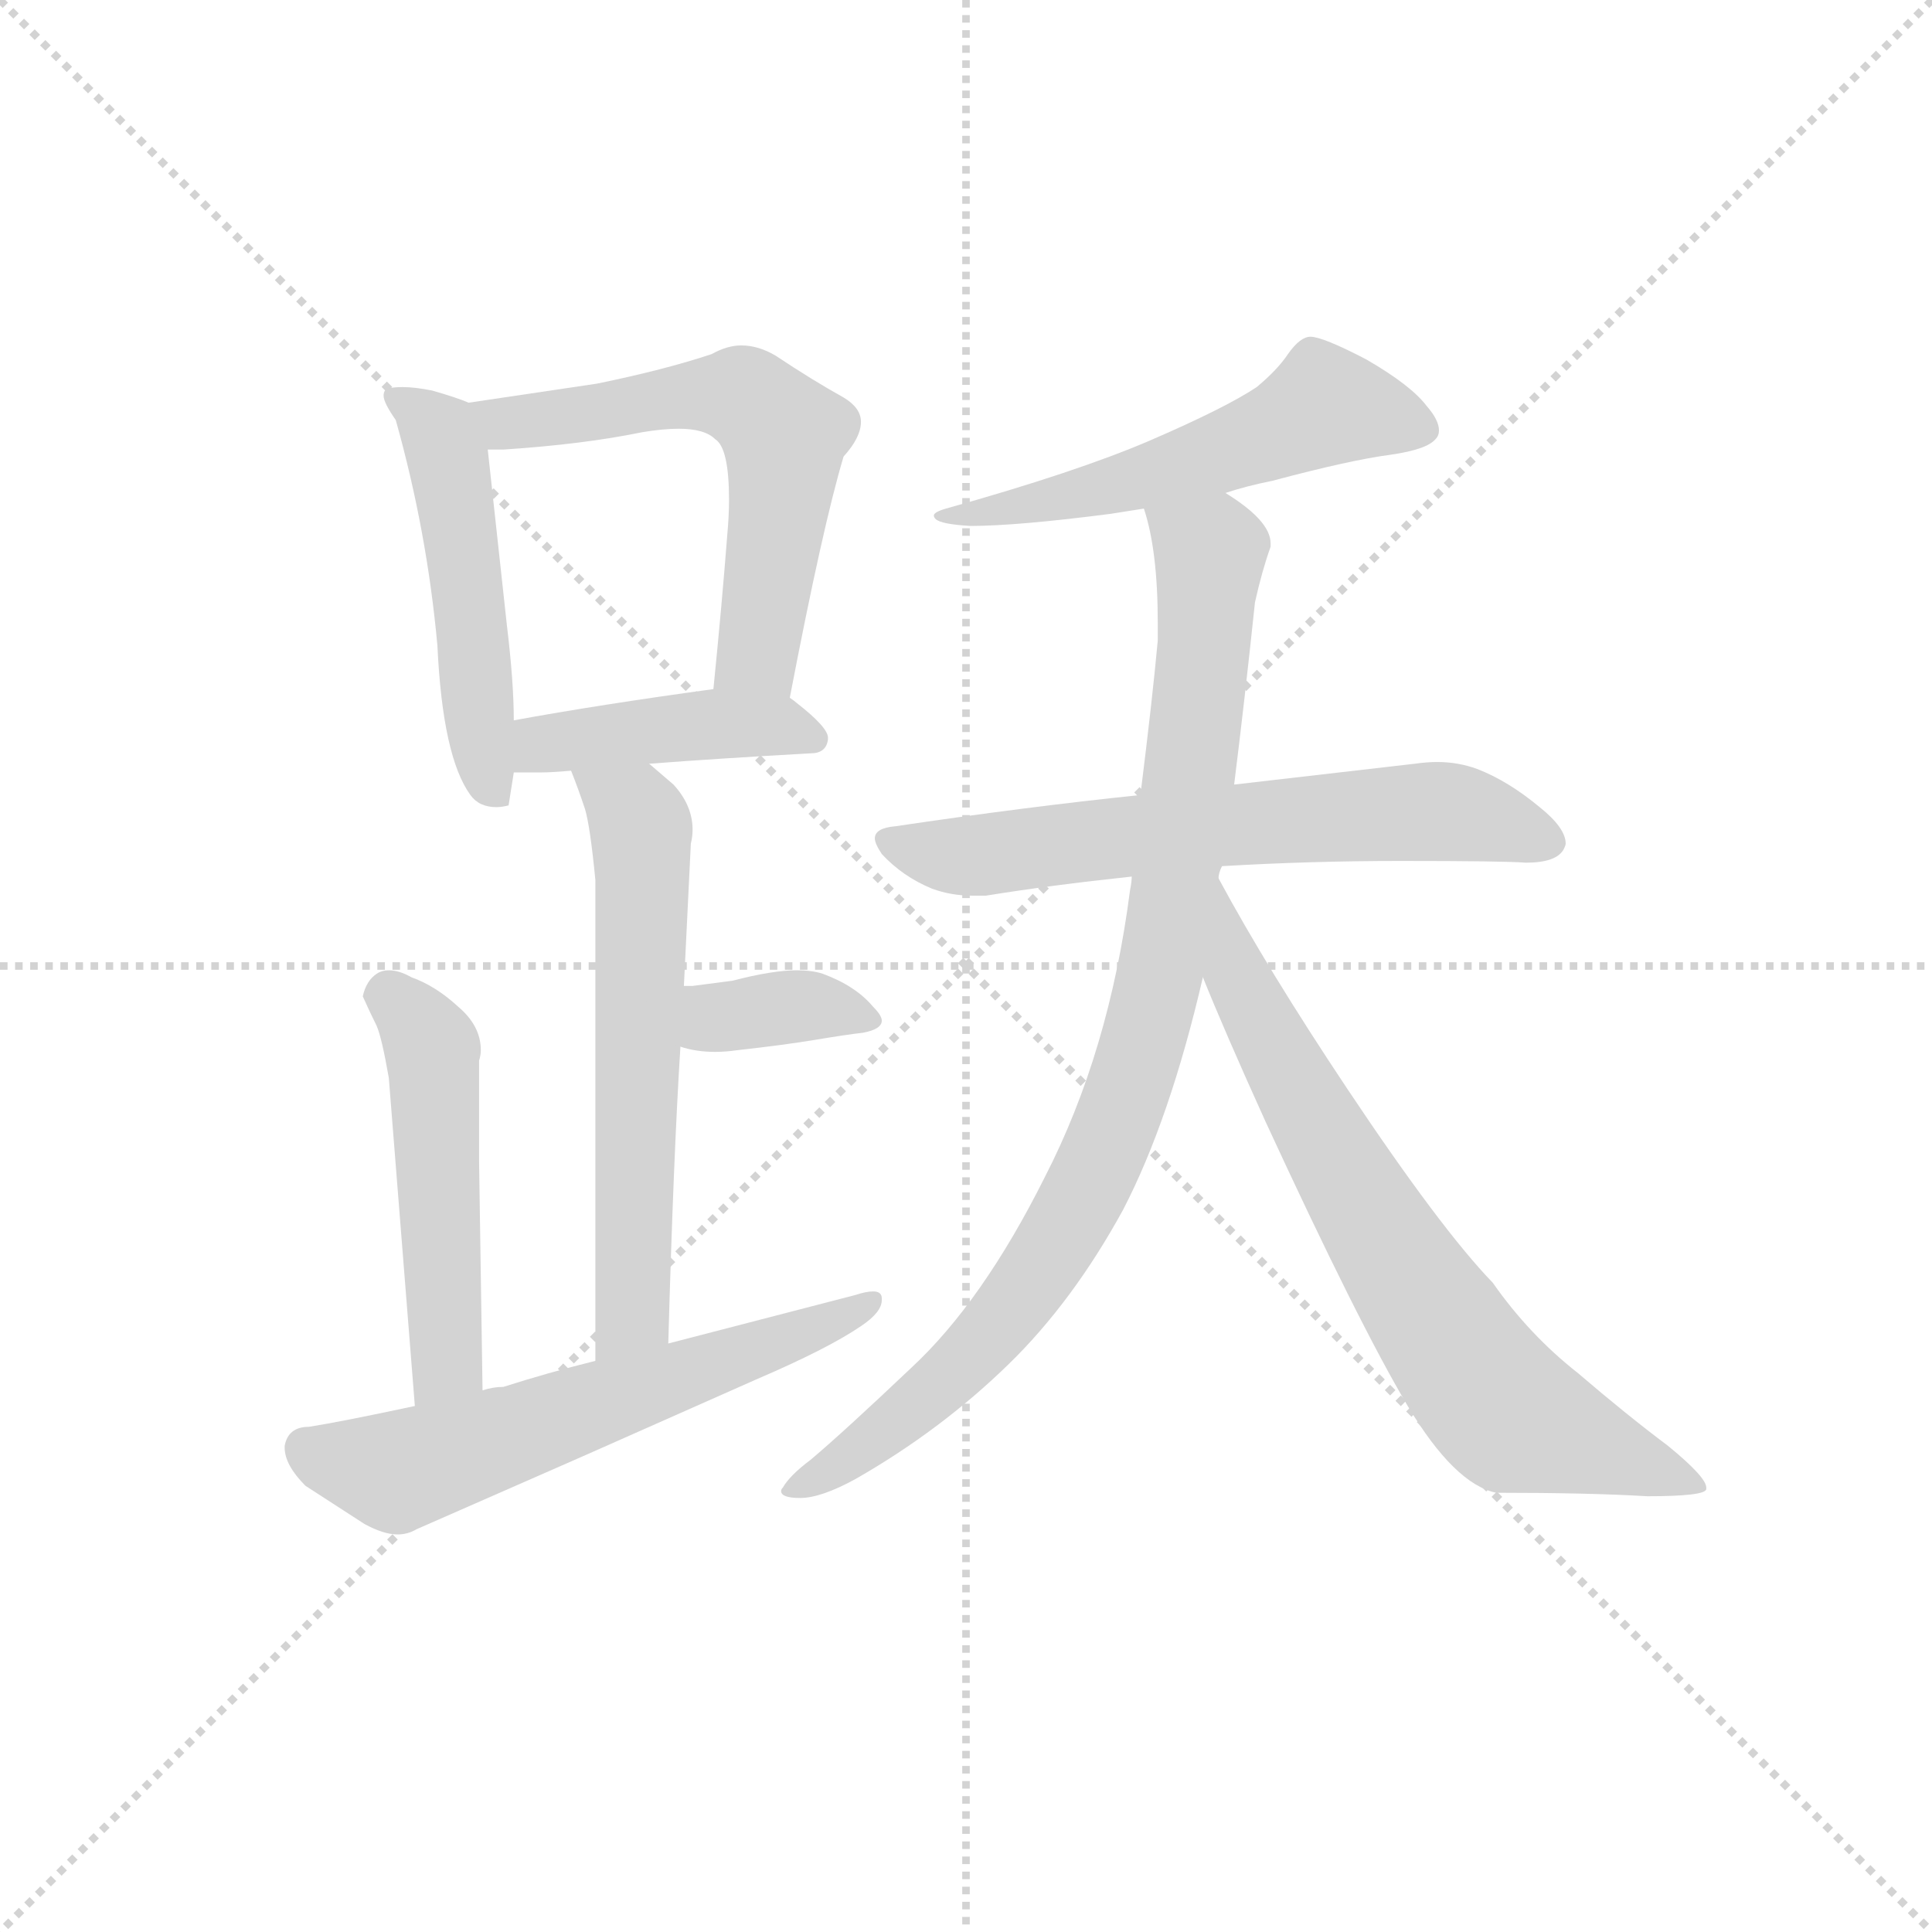 <svg version="1.1" viewBox="0 0 1024 1024" xmlns="http://www.w3.org/2000/svg">
  <g stroke="lightgray" stroke-dasharray="1,1" stroke-width="1" transform="scale(4, 4)">
    <line x1="0" y1="0" x2="256" y2="256"></line>
    <line x1="256" y1="0" x2="0" y2="256"></line>
    <line x1="128" y1="0" x2="128" y2="256"></line>
    <line x1="0" y1="128" x2="256" y2="128"></line>
  </g>
  <g transform="scale(0.92, -0.92) translate(60, -830)">
    <style type="text/css">
      
        @keyframes keyframes0 {
          from {
            stroke: blue;
            stroke-dashoffset: 502;
            stroke-width: 128;
          }
          62% {
            animation-timing-function: step-end;
            stroke: blue;
            stroke-dashoffset: 0;
            stroke-width: 128;
          }
          to {
            stroke: black;
            stroke-width: 1024;
          }
        }
        #make-me-a-hanzi-animation-0 {
          animation: keyframes0 0.659s both;
          animation-delay: 0s;
          animation-timing-function: linear;
        }
      
        @keyframes keyframes1 {
          from {
            stroke: blue;
            stroke-dashoffset: 589;
            stroke-width: 128;
          }
          66% {
            animation-timing-function: step-end;
            stroke: blue;
            stroke-dashoffset: 0;
            stroke-width: 128;
          }
          to {
            stroke: black;
            stroke-width: 1024;
          }
        }
        #make-me-a-hanzi-animation-1 {
          animation: keyframes1 0.729s both;
          animation-delay: 0.659s;
          animation-timing-function: linear;
        }
      
        @keyframes keyframes2 {
          from {
            stroke: blue;
            stroke-dashoffset: 429;
            stroke-width: 128;
          }
          58% {
            animation-timing-function: step-end;
            stroke: blue;
            stroke-dashoffset: 0;
            stroke-width: 128;
          }
          to {
            stroke: black;
            stroke-width: 1024;
          }
        }
        #make-me-a-hanzi-animation-2 {
          animation: keyframes2 0.599s both;
          animation-delay: 1.388s;
          animation-timing-function: linear;
        }
      
        @keyframes keyframes3 {
          from {
            stroke: blue;
            stroke-dashoffset: 605;
            stroke-width: 128;
          }
          66% {
            animation-timing-function: step-end;
            stroke: blue;
            stroke-dashoffset: 0;
            stroke-width: 128;
          }
          to {
            stroke: black;
            stroke-width: 1024;
          }
        }
        #make-me-a-hanzi-animation-3 {
          animation: keyframes3 0.742s both;
          animation-delay: 1.987s;
          animation-timing-function: linear;
        }
      
        @keyframes keyframes4 {
          from {
            stroke: blue;
            stroke-dashoffset: 365;
            stroke-width: 128;
          }
          54% {
            animation-timing-function: step-end;
            stroke: blue;
            stroke-dashoffset: 0;
            stroke-width: 128;
          }
          to {
            stroke: black;
            stroke-width: 1024;
          }
        }
        #make-me-a-hanzi-animation-4 {
          animation: keyframes4 0.547s both;
          animation-delay: 2.729s;
          animation-timing-function: linear;
        }
      
        @keyframes keyframes5 {
          from {
            stroke: blue;
            stroke-dashoffset: 499;
            stroke-width: 128;
          }
          62% {
            animation-timing-function: step-end;
            stroke: blue;
            stroke-dashoffset: 0;
            stroke-width: 128;
          }
          to {
            stroke: black;
            stroke-width: 1024;
          }
        }
        #make-me-a-hanzi-animation-5 {
          animation: keyframes5 0.656s both;
          animation-delay: 3.276s;
          animation-timing-function: linear;
        }
      
        @keyframes keyframes6 {
          from {
            stroke: blue;
            stroke-dashoffset: 605;
            stroke-width: 128;
          }
          66% {
            animation-timing-function: step-end;
            stroke: blue;
            stroke-dashoffset: 0;
            stroke-width: 128;
          }
          to {
            stroke: black;
            stroke-width: 1024;
          }
        }
        #make-me-a-hanzi-animation-6 {
          animation: keyframes6 0.742s both;
          animation-delay: 3.932s;
          animation-timing-function: linear;
        }
      
        @keyframes keyframes7 {
          from {
            stroke: blue;
            stroke-dashoffset: 543;
            stroke-width: 128;
          }
          64% {
            animation-timing-function: step-end;
            stroke: blue;
            stroke-dashoffset: 0;
            stroke-width: 128;
          }
          to {
            stroke: black;
            stroke-width: 1024;
          }
        }
        #make-me-a-hanzi-animation-7 {
          animation: keyframes7 0.692s both;
          animation-delay: 4.675s;
          animation-timing-function: linear;
        }
      
        @keyframes keyframes8 {
          from {
            stroke: blue;
            stroke-dashoffset: 639;
            stroke-width: 128;
          }
          68% {
            animation-timing-function: step-end;
            stroke: blue;
            stroke-dashoffset: 0;
            stroke-width: 128;
          }
          to {
            stroke: black;
            stroke-width: 1024;
          }
        }
        #make-me-a-hanzi-animation-8 {
          animation: keyframes8 0.77s both;
          animation-delay: 5.367s;
          animation-timing-function: linear;
        }
      
        @keyframes keyframes9 {
          from {
            stroke: blue;
            stroke-dashoffset: 915;
            stroke-width: 128;
          }
          75% {
            animation-timing-function: step-end;
            stroke: blue;
            stroke-dashoffset: 0;
            stroke-width: 128;
          }
          to {
            stroke: black;
            stroke-width: 1024;
          }
        }
        #make-me-a-hanzi-animation-9 {
          animation: keyframes9 0.995s both;
          animation-delay: 6.137s;
          animation-timing-function: linear;
        }
      
        @keyframes keyframes10 {
          from {
            stroke: blue;
            stroke-dashoffset: 723;
            stroke-width: 128;
          }
          70% {
            animation-timing-function: step-end;
            stroke: blue;
            stroke-dashoffset: 0;
            stroke-width: 128;
          }
          to {
            stroke: black;
            stroke-width: 1024;
          }
        }
        #make-me-a-hanzi-animation-10 {
          animation: keyframes10 0.838s both;
          animation-delay: 7.131s;
          animation-timing-function: linear;
        }
      
    </style>
    
      <path d="M 210 598 Q 203 601 189 605 Q 179 607 172 607 Q 166 607 163 606 Q 161 605 161 602 Q 161 598 168 588 Q 186 524 192 458 Q 195 394 211 372 Q 216 365 226 365 Q 229 365 233 366 Q 234 372 236 385 L 236 415 Q 236 437 232 470 L 221 571 C 218 595 218 595 210 598 Z" fill="lightgray"></path>
    
      <path d="M 395 428 Q 414 527 426 567 Q 436 578 436 587 Q 436 595 426 601 Q 408 611 387 625 Q 377 631 367 631 Q 359 631 350 626 Q 323 617 284 609 L 210 598 C 180 594 191 571 221 571 L 230 571 Q 276 574 310 581 Q 322 583 331 583 Q 346 583 352 577 Q 360 572 360 542 Q 360 533 359 522 Q 356 483 351 433 C 348 403 389 399 395 428 Z" fill="lightgray"></path>
    
      <path d="M 314 390 Q 353 393 407 396 Q 416 396 417 404 L 417 405 Q 417 411 399 425 Q 398 426 395 428 C 383 437 381 437 351 433 Q 285 424 236 415 C 206 410 206 385 236 385 L 252 385 Q 258 385 269 386 L 314 390 Z" fill="lightgray"></path>
    
      <path d="M 325 56 Q 328 164 332 227 L 334 262 L 338 344 Q 339 348 339 352 Q 339 366 328 378 L 314 390 C 291 410 258 414 269 386 Q 273 376 277 364 Q 280 354 283 323 L 283 46 C 283 16 324 26 325 56 Z" fill="lightgray"></path>
    
      <path d="M 332 227 Q 341 224 352 224 Q 358 224 365 225 Q 392 228 410 231 Q 428 234 437 235 Q 448 237 448 242 Q 448 245 443 250 Q 433 262 414 269 Q 408 271 399 271 Q 385 271 362 265 L 339 262 L 334 262 C 304 262 303 235 332 227 Z" fill="lightgray"></path>
    
      <path d="M 164 209 L 179 20 C 181 -10 218 -1 218 29 L 216 161 L 216 219 Q 217 222 217 225 Q 217 239 204 250 Q 191 262 177 267 Q 170 271 164 271 Q 160 271 157 269 Q 151 265 149 256 Q 153 247 157 239 Q 160 232 164 209 Z" fill="lightgray"></path>
    
      <path d="M 179 20 Q 137 11 118 8 Q 106 8 104 -3 L 104 -4 Q 104 -14 116 -26 L 150 -48 Q 161 -54 169 -54 Q 175 -54 180 -51 L 278 -8 L 375 35 Q 417 53 436 66 Q 448 74 448 81 L 448 82 Q 448 86 443 86 Q 439 86 433 84 L 325 56 L 283 46 Q 255 39 230 31 Q 224 31 218 29 L 179 20 Z" fill="lightgray"></path>
    
      <path d="M 646 546 Q 658 550 673 553 Q 718 565 741 568 Q 762 571 767 577 Q 769 579 769 582 Q 769 588 762 596 Q 753 608 727 623 Q 702 636 695 636 Q 689 636 682 626 Q 676 617 664 607 Q 646 595 602 576 Q 560 558 485 537 Q 478 535 478 533 Q 478 532 479 531 Q 482 528 499 527 Q 526 527 580 534 L 599 537 L 646 546 Z" fill="lightgray"></path>
    
      <path d="M 644 331 Q 695 334 747 334 Q 807 334 819 333 Q 837 333 841 341 Q 842 343 842 344 Q 842 353 827 365 Q 809 380 791 387 Q 780 391 768 391 Q 762 391 755 390 L 651 378 L 597 372 Q 530 365 456 354 Q 444 353 444 347 Q 444 344 448 338 Q 460 325 477 318 Q 488 314 500 314 L 508 314 Q 545 320 592 325 L 644 331 Z" fill="lightgray"></path>
    
      <path d="M 591 317 Q 579 224 542 152 Q 506 80 465 42 Q 426 5 407 -11 Q 395 -20 391 -27 Q 390 -28 390 -29 Q 390 -33 401 -33 Q 413 -33 433 -22 Q 482 6 521 44 Q 558 80 587 133 Q 614 185 633 267 L 642 324 Q 642 327 644 331 L 651 378 Q 657 426 663 483 Q 667 501 672 515 L 672 517 Q 672 530 646 546 C 622 564 592 566 599 537 Q 607 513 607 471 L 607 461 Q 604 428 597 372 L 592 325 Q 592 322 591 317 Z" fill="lightgray"></path>
    
      <path d="M 633 267 Q 645 237 669 184 Q 723 67 751 20 Q 778 -25 802 -30 Q 856 -30 889 -32 Q 922 -32 923 -28 L 923 -27 Q 923 -21 901 -3 Q 877 15 849 39 Q 821 61 800 91 Q 770 122 716 203 Q 670 272 642 324 C 628 350 622 295 633 267 Z" fill="lightgray"></path>
    
    
      <clipPath id="make-me-a-hanzi-clip-0">
        <path d="M 210 598 Q 203 601 189 605 Q 179 607 172 607 Q 166 607 163 606 Q 161 605 161 602 Q 161 598 168 588 Q 186 524 192 458 Q 195 394 211 372 Q 216 365 226 365 Q 229 365 233 366 Q 234 372 236 385 L 236 415 Q 236 437 232 470 L 221 571 C 218 595 218 595 210 598 Z"></path>
      </clipPath>
      <path clip-path="url(#make-me-a-hanzi-clip-0)" d="M 168 601 L 193 580 L 197 569 L 217 403 L 229 371" fill="none" id="make-me-a-hanzi-animation-0" stroke-dasharray="374 748" stroke-linecap="round"></path>
    
      <clipPath id="make-me-a-hanzi-clip-1">
        <path d="M 395 428 Q 414 527 426 567 Q 436 578 436 587 Q 436 595 426 601 Q 408 611 387 625 Q 377 631 367 631 Q 359 631 350 626 Q 323 617 284 609 L 210 598 C 180 594 191 571 221 571 L 230 571 Q 276 574 310 581 Q 322 583 331 583 Q 346 583 352 577 Q 360 572 360 542 Q 360 533 359 522 Q 356 483 351 433 C 348 403 389 399 395 428 Z"></path>
      </clipPath>
      <path clip-path="url(#make-me-a-hanzi-clip-1)" d="M 218 593 L 236 586 L 351 603 L 370 601 L 389 583 L 390 547 L 379 464 L 375 452 L 359 440" fill="none" id="make-me-a-hanzi-animation-1" stroke-dasharray="461 922" stroke-linecap="round"></path>
    
      <clipPath id="make-me-a-hanzi-clip-2">
        <path d="M 314 390 Q 353 393 407 396 Q 416 396 417 404 L 417 405 Q 417 411 399 425 Q 398 426 395 428 C 383 437 381 437 351 433 Q 285 424 236 415 C 206 410 206 385 236 385 L 252 385 Q 258 385 269 386 L 314 390 Z"></path>
      </clipPath>
      <path clip-path="url(#make-me-a-hanzi-clip-2)" d="M 240 393 L 258 403 L 346 413 L 386 413 L 408 405" fill="none" id="make-me-a-hanzi-animation-2" stroke-dasharray="301 602" stroke-linecap="round"></path>
    
      <clipPath id="make-me-a-hanzi-clip-3">
        <path d="M 325 56 Q 328 164 332 227 L 334 262 L 338 344 Q 339 348 339 352 Q 339 366 328 378 L 314 390 C 291 410 258 414 269 386 Q 273 376 277 364 Q 280 354 283 323 L 283 46 C 283 16 324 26 325 56 Z"></path>
      </clipPath>
      <path clip-path="url(#make-me-a-hanzi-clip-3)" d="M 277 383 L 307 360 L 310 339 L 305 84 L 304 73 L 289 54" fill="none" id="make-me-a-hanzi-animation-3" stroke-dasharray="477 954" stroke-linecap="round"></path>
    
      <clipPath id="make-me-a-hanzi-clip-4">
        <path d="M 332 227 Q 341 224 352 224 Q 358 224 365 225 Q 392 228 410 231 Q 428 234 437 235 Q 448 237 448 242 Q 448 245 443 250 Q 433 262 414 269 Q 408 271 399 271 Q 385 271 362 265 L 339 262 L 334 262 C 304 262 303 235 332 227 Z"></path>
      </clipPath>
      <path clip-path="url(#make-me-a-hanzi-clip-4)" d="M 337 256 L 352 244 L 404 251 L 440 243" fill="none" id="make-me-a-hanzi-animation-4" stroke-dasharray="237 474" stroke-linecap="round"></path>
    
      <clipPath id="make-me-a-hanzi-clip-5">
        <path d="M 164 209 L 179 20 C 181 -10 218 -1 218 29 L 216 161 L 216 219 Q 217 222 217 225 Q 217 239 204 250 Q 191 262 177 267 Q 170 271 164 271 Q 160 271 157 269 Q 151 265 149 256 Q 153 247 157 239 Q 160 232 164 209 Z"></path>
      </clipPath>
      <path clip-path="url(#make-me-a-hanzi-clip-5)" d="M 162 257 L 183 237 L 190 212 L 198 51 L 184 28" fill="none" id="make-me-a-hanzi-animation-5" stroke-dasharray="371 742" stroke-linecap="round"></path>
    
      <clipPath id="make-me-a-hanzi-clip-6">
        <path d="M 179 20 Q 137 11 118 8 Q 106 8 104 -3 L 104 -4 Q 104 -14 116 -26 L 150 -48 Q 161 -54 169 -54 Q 175 -54 180 -51 L 278 -8 L 375 35 Q 417 53 436 66 Q 448 74 448 81 L 448 82 Q 448 86 443 86 Q 439 86 433 84 L 325 56 L 283 46 Q 255 39 230 31 Q 224 31 218 29 L 179 20 Z"></path>
      </clipPath>
      <path clip-path="url(#make-me-a-hanzi-clip-6)" d="M 115 -3 L 168 -18 L 392 57 L 444 82" fill="none" id="make-me-a-hanzi-animation-6" stroke-dasharray="477 954" stroke-linecap="round"></path>
    
      <clipPath id="make-me-a-hanzi-clip-7">
        <path d="M 646 546 Q 658 550 673 553 Q 718 565 741 568 Q 762 571 767 577 Q 769 579 769 582 Q 769 588 762 596 Q 753 608 727 623 Q 702 636 695 636 Q 689 636 682 626 Q 676 617 664 607 Q 646 595 602 576 Q 560 558 485 537 Q 478 535 478 533 Q 478 532 479 531 Q 482 528 499 527 Q 526 527 580 534 L 599 537 L 646 546 Z"></path>
      </clipPath>
      <path clip-path="url(#make-me-a-hanzi-clip-7)" d="M 757 584 L 703 596 L 660 575 L 570 546 L 482 534" fill="none" id="make-me-a-hanzi-animation-7" stroke-dasharray="415 830" stroke-linecap="round"></path>
    
      <clipPath id="make-me-a-hanzi-clip-8">
        <path d="M 644 331 Q 695 334 747 334 Q 807 334 819 333 Q 837 333 841 341 Q 842 343 842 344 Q 842 353 827 365 Q 809 380 791 387 Q 780 391 768 391 Q 762 391 755 390 L 651 378 L 597 372 Q 530 365 456 354 Q 444 353 444 347 Q 444 344 448 338 Q 460 325 477 318 Q 488 314 500 314 L 508 314 Q 545 320 592 325 L 644 331 Z"></path>
      </clipPath>
      <path clip-path="url(#make-me-a-hanzi-clip-8)" d="M 453 346 L 504 337 L 647 355 L 771 363 L 832 346" fill="none" id="make-me-a-hanzi-animation-8" stroke-dasharray="511 1022" stroke-linecap="round"></path>
    
      <clipPath id="make-me-a-hanzi-clip-9">
        <path d="M 591 317 Q 579 224 542 152 Q 506 80 465 42 Q 426 5 407 -11 Q 395 -20 391 -27 Q 390 -28 390 -29 Q 390 -33 401 -33 Q 413 -33 433 -22 Q 482 6 521 44 Q 558 80 587 133 Q 614 185 633 267 L 642 324 Q 642 327 644 331 L 651 378 Q 657 426 663 483 Q 667 501 672 515 L 672 517 Q 672 530 646 546 C 622 564 592 566 599 537 Q 607 513 607 471 L 607 461 Q 604 428 597 372 L 592 325 Q 592 322 591 317 Z"></path>
      </clipPath>
      <path clip-path="url(#make-me-a-hanzi-clip-9)" d="M 608 534 L 637 508 L 619 334 L 608 264 L 590 200 L 555 123 L 512 63 L 446 2 L 396 -31" fill="none" id="make-me-a-hanzi-animation-9" stroke-dasharray="787 1574" stroke-linecap="round"></path>
    
      <clipPath id="make-me-a-hanzi-clip-10">
        <path d="M 633 267 Q 645 237 669 184 Q 723 67 751 20 Q 778 -25 802 -30 Q 856 -30 889 -32 Q 922 -32 923 -28 L 923 -27 Q 923 -21 901 -3 Q 877 15 849 39 Q 821 61 800 91 Q 770 122 716 203 Q 670 272 642 324 C 628 350 622 295 633 267 Z"></path>
      </clipPath>
      <path clip-path="url(#make-me-a-hanzi-clip-10)" d="M 642 317 L 652 269 L 670 232 L 734 120 L 792 34 L 812 13 L 920 -27" fill="none" id="make-me-a-hanzi-animation-10" stroke-dasharray="595 1190" stroke-linecap="round"></path>
    
  </g>
</svg>